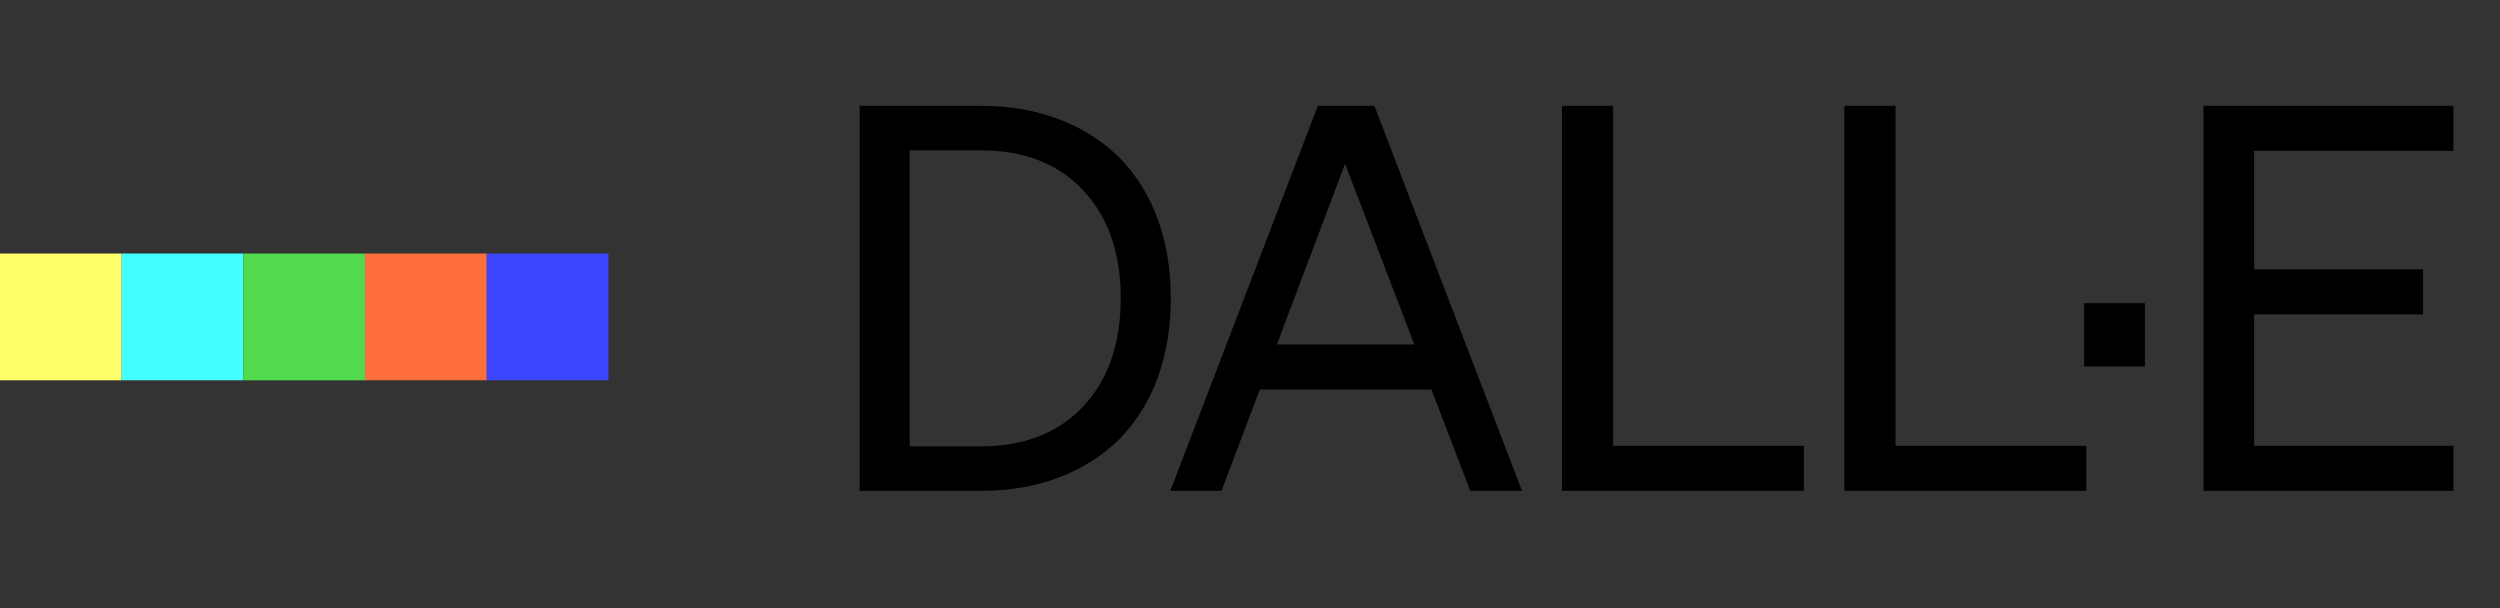 <svg width="189" height="46" viewBox="0 0 189 46" fill="none" xmlns="http://www.w3.org/2000/svg">
<rect x="0" y="0" width="189" height="46" fill="#333333" stroke="none"/>
<path d="M0 19.167H9.2V28.75H0V19.167Z" fill="#FFFF67"/>
<path d="M9.2 19.167H18.4V28.75H9.2V19.167Z" fill="#43FFFF"/>
<path d="M18.4 19.167H27.6V28.75H18.4V19.167Z" fill="#51DA4B"/>
<path d="M27.6 19.167H36.8V28.75H27.6V19.167Z" fill="#FF6E3D"/>
<path d="M36.8 19.167H46V28.75H36.8V19.167Z" fill="#3C46FF"/>
<path fill-rule="evenodd" clip-rule="evenodd" d="M74.173 8C76.321 8 78.281 8.338 80.055 9.014C81.827 9.689 83.357 10.662 84.648 11.933C85.926 13.256 86.908 14.839 87.527 16.574C88.184 18.371 88.513 20.364 88.513 22.555C88.513 24.744 88.184 26.736 87.527 28.534C86.908 30.269 85.926 31.852 84.648 33.176C83.337 34.46 81.772 35.455 80.055 36.095C78.281 36.77 76.321 37.108 74.173 37.108H64.988V8H74.173ZM103.903 8L115.062 37.108H111.155L108.213 29.445H95.244L92.343 37.108H88.476L99.632 8H103.903ZM74.132 11.364H68.774V33.745H74.173C77.422 33.745 79.994 32.736 81.888 30.724C83.781 28.709 84.727 25.986 84.727 22.555C84.727 19.121 83.781 16.398 81.888 14.386C79.994 12.371 77.409 11.364 74.134 11.364H74.132ZM101.687 12.379L96.532 26.041H106.925L101.687 12.379ZM136.373 37.108H118.083V8H121.95V33.703H136.373V37.108ZM143.301 8V33.703H157.724V37.108H139.434V8H143.301ZM162.155 22.919V27.704H157.562V22.919H162.155ZM166.585 37.109V8H185.48V11.405H170.413V20.364H183.183V23.77H170.413V33.703H185.48V37.108L166.585 37.109Z" fill="black"/>
</svg>

